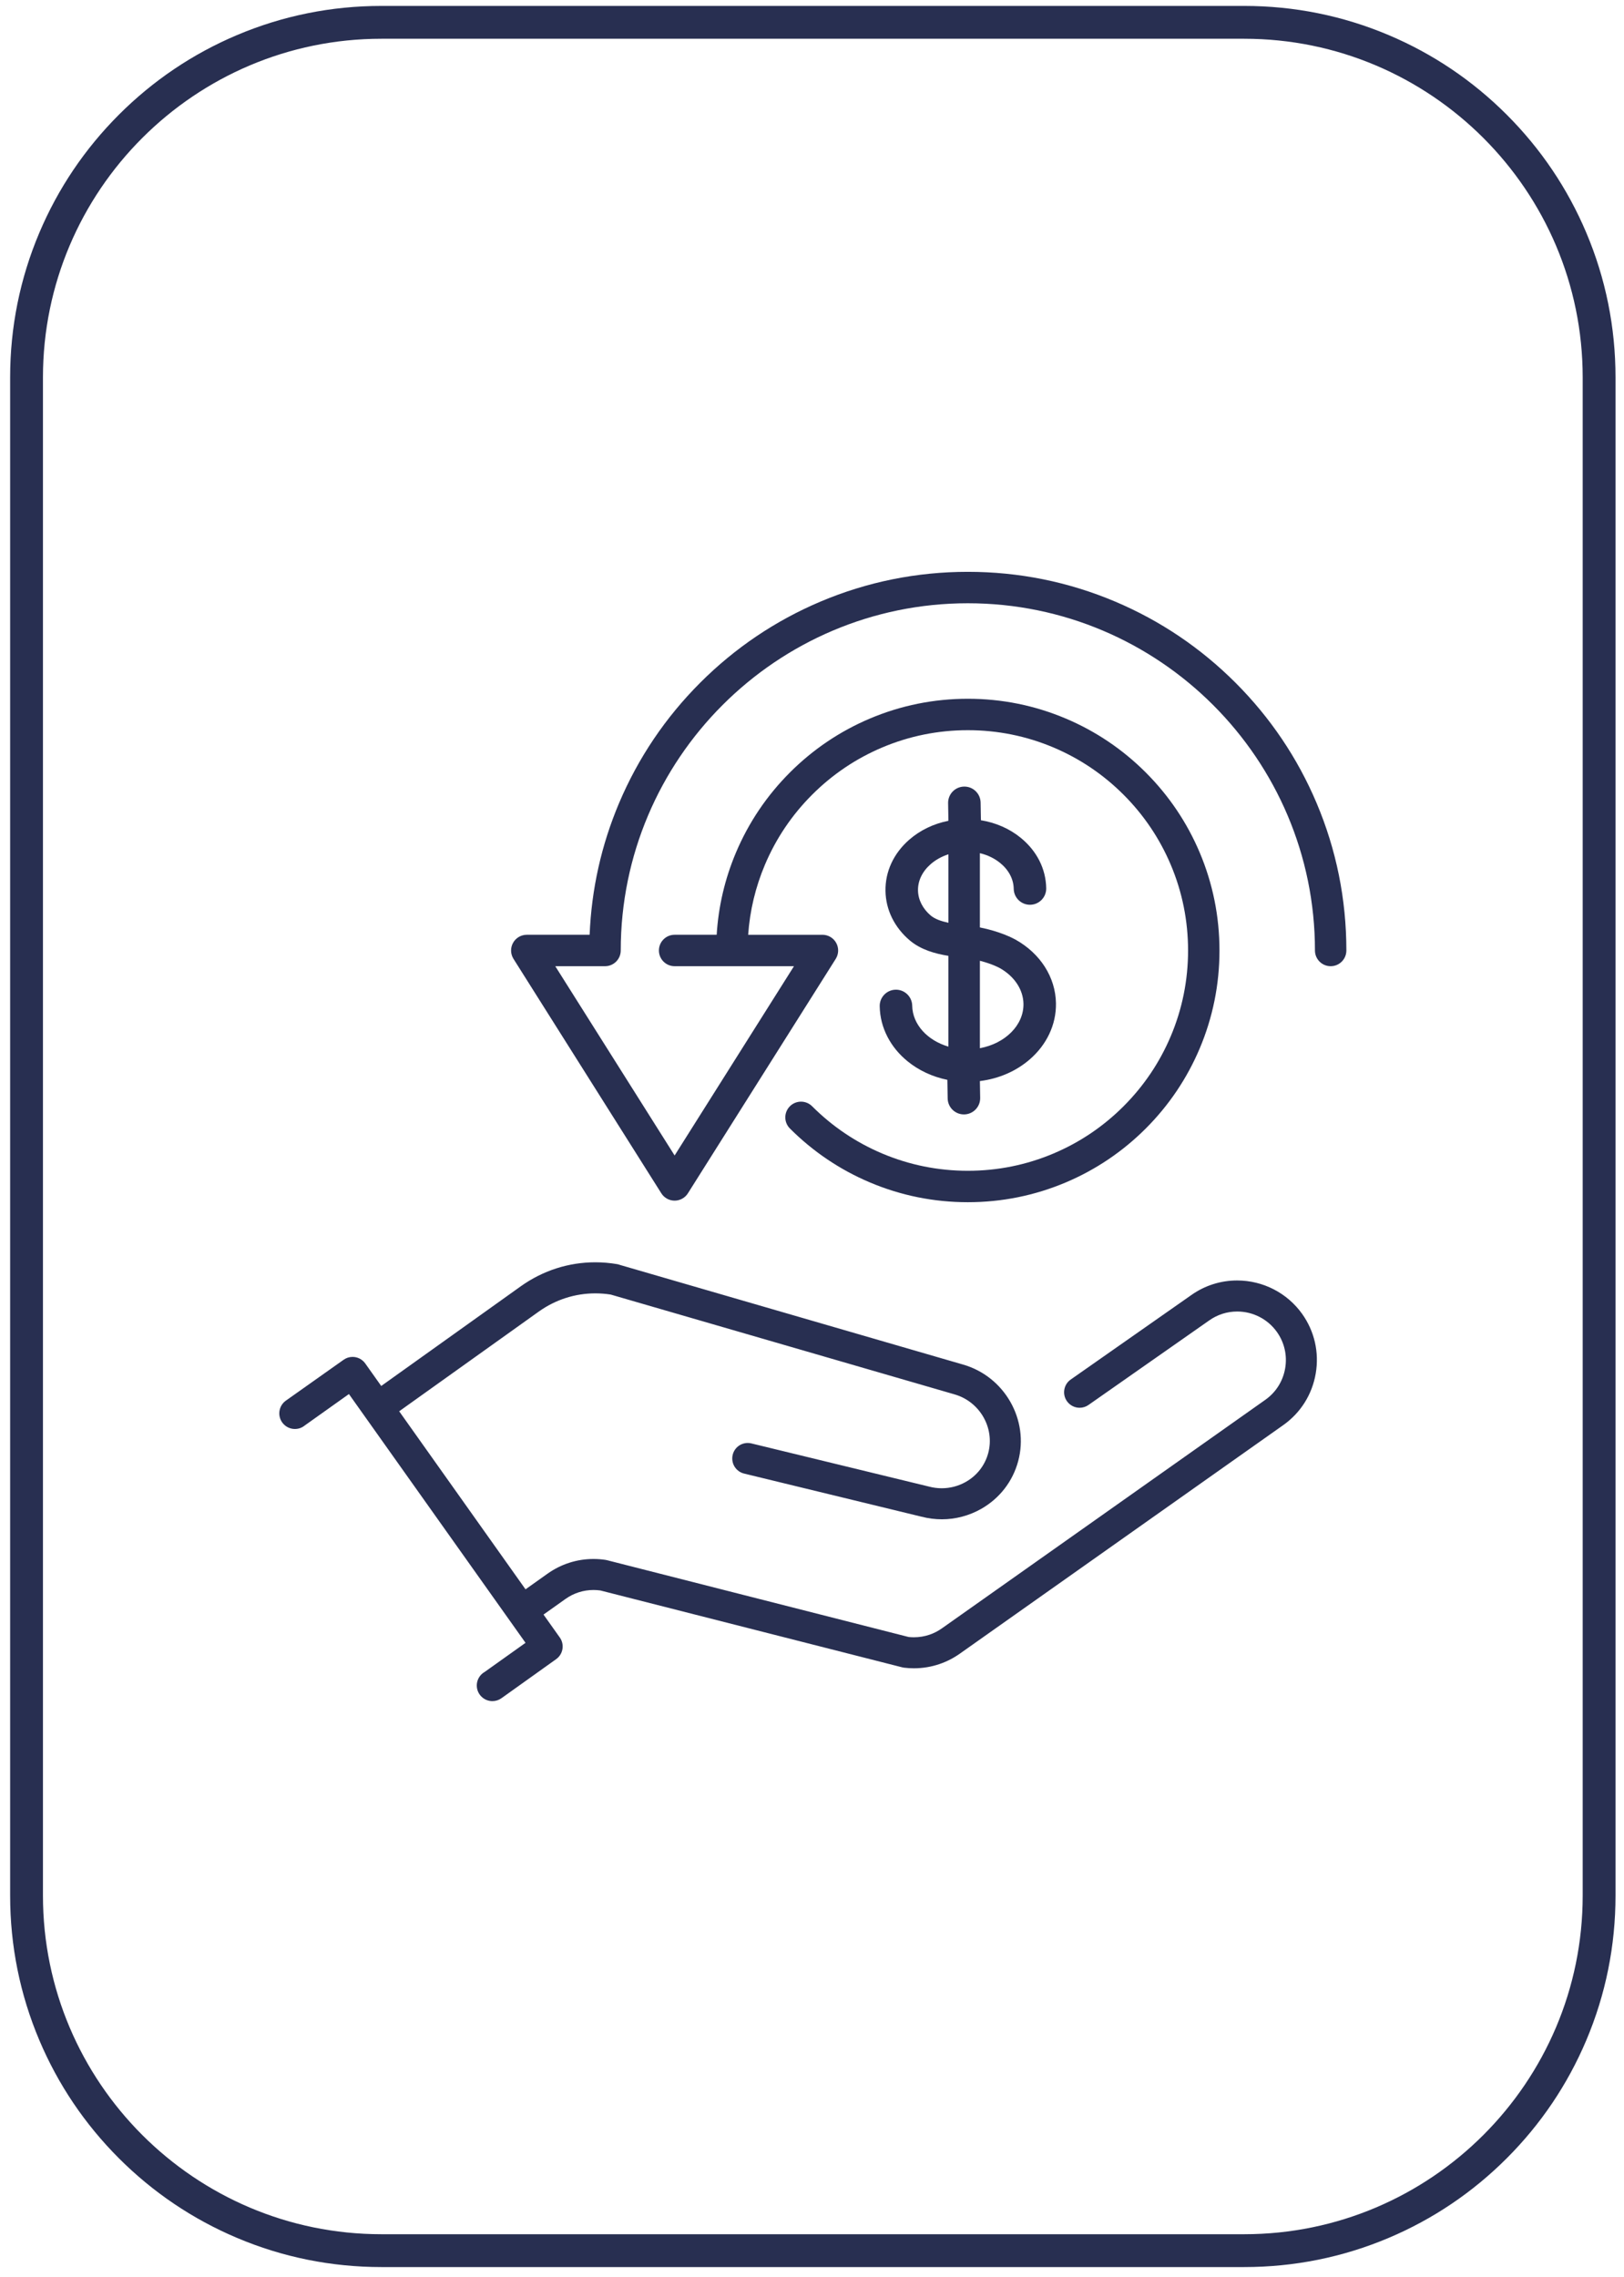 <?xml version="1.0" encoding="utf-8"?>
<!-- Generator: Adobe Illustrator 27.2.0, SVG Export Plug-In . SVG Version: 6.00 Build 0)  -->
<svg version="1.1" id="Ñëîé_1" xmlns="http://www.w3.org/2000/svg" xmlns:xlink="http://www.w3.org/1999/xlink" x="0px" y="0px"
	 viewBox="0 0 1979.64 2774.71" style="enable-background:new 0 0 1979.64 2774.71;" xml:space="preserve">
<style type="text/css">
	.st0{fill:#282F51;}
</style>
<g>
	<path class="st0" d="M1508.09,1560.33c-20.19,0-39.57,6.18-56.03,17.88l-147.01,102.94c-4.09,2.9-6.8,7.24-7.65,12.22
		c-0.85,4.98,0.3,9.99,3.22,14.11c3.54,4.99,9.31,7.97,15.43,7.97c3.93,0,7.71-1.21,10.92-3.49l147.03-102.93
		c10.03-7.12,21.85-10.88,34.17-10.88c19.21,0,37.29,9.32,48.37,24.93c9.15,12.88,12.73,28.57,10.08,44.19
		c-2.65,15.62-11.2,29.25-24.08,38.4l-394.32,278.54c-4.62,3.28-9.64,5.87-14.94,7.7c-6.14,2.12-12.61,3.2-19.23,3.2
		c-1.99,0-3.98-0.1-5.86-0.28l-0.74-0.1l-0.35-0.09l-366.57-93.31c-0.92-0.25-1.62-0.4-2.27-0.5c-4.9-0.75-9.89-1.13-14.84-1.13
		c-20.12,0-39.49,6.21-56.03,17.95l-26.78,19.03L486.6,1719.74l170.41-121.68c20.29-14.4,44.05-22.02,68.73-22.02
		c6.09,0,12.26,0.47,18.27,1.4l0.98,0.22l418.23,121.37l0.45,0.14c30.77,8.87,49.15,40.95,40.97,71.5
		c-4.02,14.95-13.72,27.42-27.32,35.12c-8.93,5.06-19.07,7.74-29.32,7.74c-5.23,0-10.48-0.69-15.6-2.05l-0.09-0.02
		c-0.14-0.03-0.27-0.06-0.43-0.1c-0.1-0.02-0.22-0.06-0.34-0.09l-215.81-52.43c-1.38-0.32-2.81-0.49-4.25-0.49
		c-8.81,0-16.37,6.01-18.38,14.61c-1.23,5.28-0.14,10.84,3,15.26c2.67,3.76,6.61,6.4,11.08,7.45l215.72,52.41
		c0.14,0.03,0.28,0.06,0.43,0.1c8.13,2.11,16.47,3.18,24.79,3.18c16.68,0,33.22-4.38,47.84-12.65
		c22.49-12.74,38.55-33.42,45.2-58.23c13.51-50.36-16.62-103.15-67.18-117.67L755.75,1541.4l-0.21-0.08
		c-1.15-0.42-2.23-0.71-3.3-0.89c-8.78-1.49-17.72-2.25-26.57-2.25c-32.49,0-63.81,10.05-90.59,29.07L464.71,1688.9l-19.5-27.47
		c-3.54-4.98-9.31-7.96-15.43-7.96c-3.93,0-7.71,1.21-10.92,3.49l-69.95,49.5c-0.11,0.08-0.21,0.15-0.33,0.23l-0.48,0.34
		c-4.79,3.53-7.65,9.23-7.65,15.25c0,10.49,8.54,19.03,19.03,19.03c4.35,0,8.45-1.43,11.81-4.12l0.31-0.23l53.74-38.22
		l215.27,303.15l-49.72,35.41c-1.22,0.69-2.36,1.51-3.4,2.44c-4.01,3.61-6.3,8.76-6.3,14.15c0,10.49,8.54,19.03,19.03,19.03
		c4.03,0,7.88-1.25,11.13-3.6l66.56-47.52c8.51-6.04,10.52-17.88,4.49-26.38l-19.87-27.96l26.79-19.04
		c10.05-7.14,21.86-10.92,34.14-10.92c2.65,0,5.32,0.18,7.96,0.53l0.88,0.17l367.36,93.51l0.3,0.07c0.2,0.04,0.44,0.08,0.64,0.11
		l0.54,0.11c0.17,0.04,0.31,0.07,0.45,0.09l0.59,0.09c3.87,0.47,7.83,0.72,11.76,0.72c10.89,0,21.56-1.78,31.71-5.3
		c8.7-3.01,16.94-7.25,24.49-12.61l394.32-278.55c21.09-14.97,35.09-37.31,39.42-62.89c4.34-25.59-1.52-51.3-16.51-72.4
		C1569.21,1575.59,1539.57,1560.33,1508.09,1560.33z"/>
	<path class="st0" d="M1111.97,1225.48c-0.19-10.94-9.21-19.66-20.15-19.47c-10.94,0.19-19.66,9.21-19.47,20.15
		c0.22,13.11,3.46,25.75,9.62,37.56c5.81,11.15,13.96,21.04,24.21,29.42c13.83,11.3,30.55,19.03,48.63,22.7l0.39,22.68
		c0.19,10.94,9.21,19.66,20.15,19.47c10.94-0.19,19.66-9.21,19.47-20.15l-0.35-20.49c23.12-2.85,44.5-12.13,61.21-26.77
		c9.96-8.72,17.76-18.9,23.19-30.24c5.75-12.02,8.55-24.76,8.33-37.87c-0.54-31.6-18.98-60.57-49.33-77.49
		c-3.36-1.87-18.86-9.97-43.4-14.84v-90.5c9.3,2.21,17.79,6.3,24.82,12.04c10.39,8.49,16.22,19.63,16.42,31.37
		c0.19,10.94,9.21,19.66,20.15,19.47c10.94-0.19,19.66-9.21,19.47-20.15c-0.4-23.59-11.4-45.38-30.97-61.37
		c-13.7-11.2-30.51-18.55-48.63-21.48l-0.37-21.55c-0.19-10.94-9.21-19.66-20.15-19.47c-10.94,0.19-19.66,9.21-19.47,20.15
		l0.37,21.55c-18.01,3.54-34.55,11.47-47.87,23.13c-19,16.65-29.25,38.81-28.84,62.4c0.39,23.02,10.95,44.45,29.73,60.34
		c0.05,0.04,0.1,0.08,0.15,0.12c13.36,11.09,30.26,15.91,46.83,18.57v110.62C1130.69,1267.92,1112.37,1248.51,1111.97,1225.48z
		 M1194.48,1170.75c14.93,3.8,23.6,8.56,24.1,8.84c17.87,9.96,28.71,26.25,29.01,43.57c0.45,26.17-22.4,48.48-53.11,54.13V1170.75z
		 M1134.66,1115.75c-9.88-8.4-15.43-19.3-15.63-30.71c-0.2-11.74,5.24-23.07,15.34-31.91c6.17-5.41,13.58-9.5,21.76-12.11v83.43
		C1147.41,1122.62,1139.78,1119.96,1134.66,1115.75z"/>
	<path class="st0" d="M806.16,1454.13c3.51,5.56,9.62,8.93,16.19,8.93c6.57,0,12.69-3.37,16.19-8.93l180.21-285.68
		c3.72-5.9,3.94-13.35,0.57-19.46c-3.37-6.11-9.79-9.9-16.76-9.9h-90.55c2.06-29.48,8.91-58.11,20.43-85.35
		c13.52-31.97,32.88-60.68,57.53-85.33c24.65-24.65,53.36-44.01,85.33-57.53c33.09-14,68.25-21.1,104.49-21.1
		c36.24,0,71.4,7.1,104.49,21.1c31.96,13.52,60.67,32.88,85.33,57.53c24.65,24.65,44.01,53.36,57.53,85.33
		c14,33.09,21.1,68.25,21.1,104.49c0,36.24-7.1,71.4-21.1,104.49c-13.52,31.97-32.88,60.68-57.53,85.33
		c-24.65,24.65-53.36,44.01-85.33,57.53c-33.09,14-68.25,21.1-104.49,21.1c-36.24,0-71.4-7.1-104.49-21.1
		c-31.97-13.52-60.68-32.88-85.33-57.53c-7.48-7.48-19.6-7.48-27.08,0c-7.48,7.48-7.48,19.6,0,27.08
		c28.16,28.16,60.96,50.27,97.49,65.72c37.84,16,78.01,24.12,119.41,24.12c41.4,0,81.57-8.12,119.41-24.12
		c36.53-15.45,69.33-37.57,97.49-65.72c28.16-28.16,50.27-60.96,65.72-97.49c16.01-37.84,24.12-78.01,24.12-119.41
		c0-41.4-8.12-81.57-24.12-119.41c-15.45-36.53-37.56-69.33-65.72-97.49c-28.16-28.16-60.96-50.27-97.49-65.72
		c-37.84-16.01-78.01-24.12-119.41-24.12c-41.4,0-81.57,8.12-119.41,24.12c-36.53,15.45-69.33,37.56-97.49,65.72
		c-28.16,28.16-50.27,60.96-65.72,97.49c-13.53,31.98-21.42,65.62-23.54,100.26h-51.28c-10.57,0-19.14,8.57-19.14,19.15
		c0,10.57,8.57,19.15,19.14,19.15h69.8c0.01,0,0.03,0,0.04,0s0.03,0,0.04,0h75.62l-145.49,230.65l-145.49-230.65h60.66
		c10.57,0,19.15-8.57,19.15-19.15c0-233.31,189.81-423.12,423.12-423.12c233.31,0,423.12,189.81,423.12,423.12
		c0,10.57,8.57,19.15,19.15,19.15c10.57,0,19.14-8.57,19.14-19.15c0-62.28-12.2-122.71-36.27-179.61
		c-23.24-54.95-56.51-104.29-98.88-146.66c-42.37-42.37-91.71-75.64-146.66-98.88c-56.9-24.07-117.32-36.27-179.61-36.27
		c-62.28,0-122.71,12.2-179.61,36.27c-54.95,23.24-104.29,56.51-146.66,98.88c-42.37,42.37-75.63,91.71-98.88,146.66
		c-21.59,51.05-33.63,104.94-35.88,160.46h-76.62c-6.97,0-13.4,3.79-16.76,9.9c-3.37,6.11-3.15,13.56,0.57,19.46L806.16,1454.13z"/>
	<path class="st0" d="M1516.67,2762.55H464.97c-61.09,0-120.37-11.97-176.18-35.58c-53.9-22.8-102.3-55.43-143.86-96.99
		c-41.56-41.56-74.19-89.96-96.99-143.86c-23.61-55.81-35.58-115.09-35.58-176.18V459.82c0-61.09,11.97-120.37,35.58-176.18
		c22.8-53.9,55.43-102.3,96.99-143.86s89.96-74.19,143.86-96.99C344.6,19.19,403.87,7.22,464.97,7.22h1051.71
		c61.09,0,120.37,11.97,176.18,35.58c53.9,22.8,102.3,55.43,143.86,96.99c41.56,41.56,74.19,89.96,96.99,143.86
		c23.61,55.81,35.58,115.09,35.58,176.18v1850.12c0,61.09-11.97,120.37-35.58,176.18c-22.8,53.9-55.43,102.3-96.99,143.86
		c-41.56,41.56-89.96,74.19-143.86,96.99C1637.04,2750.58,1577.77,2762.55,1516.67,2762.55z M464.97,47.22
		c-227.51,0-412.61,185.09-412.61,412.6v1850.12c0,227.51,185.09,412.6,412.61,412.6h1051.71c227.51,0,412.6-185.09,412.6-412.6
		V459.82c0-227.51-185.09-412.6-412.6-412.6H464.97z"/>
</g>
</svg>
